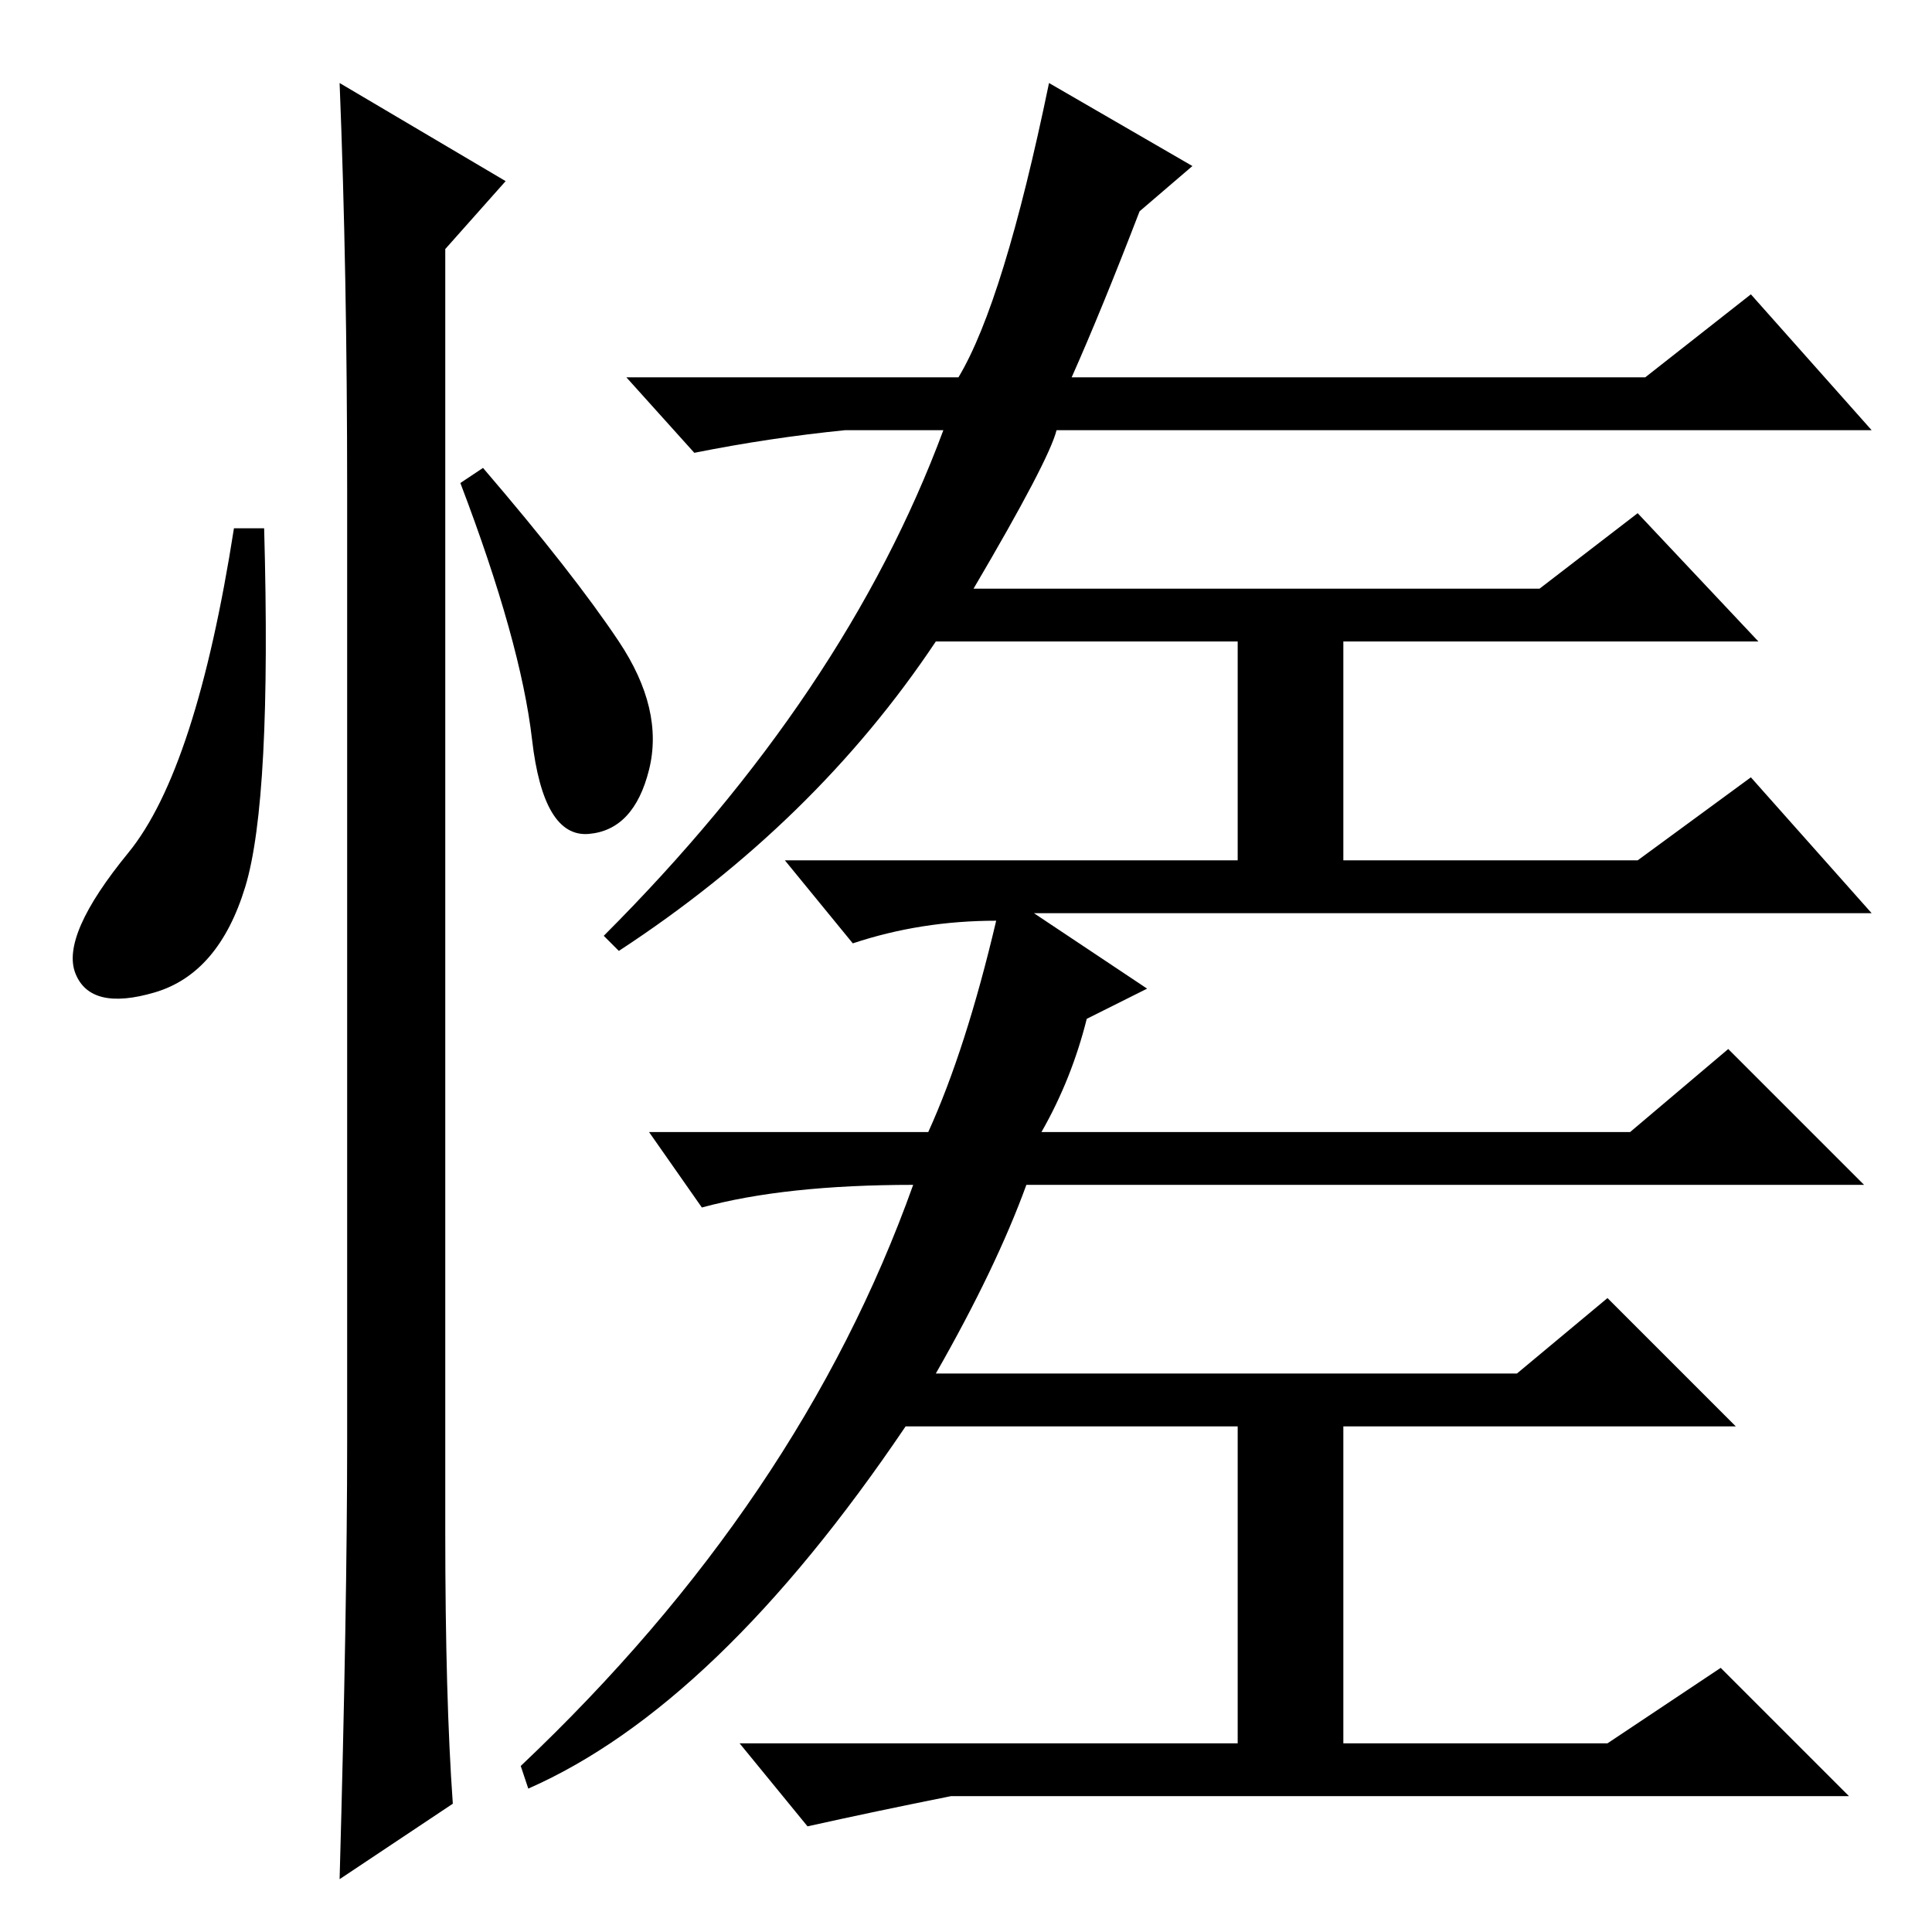 <?xml version="1.0" standalone="no"?>
<!DOCTYPE svg PUBLIC "-//W3C//DTD SVG 1.1//EN" "http://www.w3.org/Graphics/SVG/1.1/DTD/svg11.dtd" >
<svg xmlns="http://www.w3.org/2000/svg" xmlns:xlink="http://www.w3.org/1999/xlink" version="1.1" viewBox="0 -36 256 256">
  <g transform="matrix(1 0 0 -1 0 220)">
   <path fill="currentColor"
d="M112 199q-10 -1 -20 -3l-9 10h44q6 10 12 39l19 -11l-7 -6q-5 -13 -9 -22h76l14 11l16 -18h-108q-1 -4 -11 -21h75l13 10l16 -17h-55v-29h39l15 11l16 -18h-111l15 -10l-8 -4q-2 -8 -6 -15h78l13 11l18 -18h-111q-4 -11 -12 -25h77l12 10l17 -17h-52v-42h35l15 10l17 -17
h-119q-10 -2 -19 -4l-9 11h66v42h-44q-25 -37 -50 -48l-1 3q37 35 52 77q-17 0 -28 -3l-7 10h37q5 11 9 28q-10 0 -19 -3l-9 11h60v29h-40q-16 -24 -42 -41l-2 2q32 32 45 67h-13zM32.5 138.5q-3.5 -11.5 -12 -14t-10.5 2.5t7 16t14 43h4q1 -36 -2.5 -47.5zM45 245l22 -13
l-8 -9v-170q0 -22 1 -36l-15 -10q1 36 1 58v126q0 29 -1 54zM82 171q6 -9 4 -17t-8 -8.5t-7.5 12.5t-9.5 34l3 2q12 -14 18 -23z" />
  </g>

</svg>
